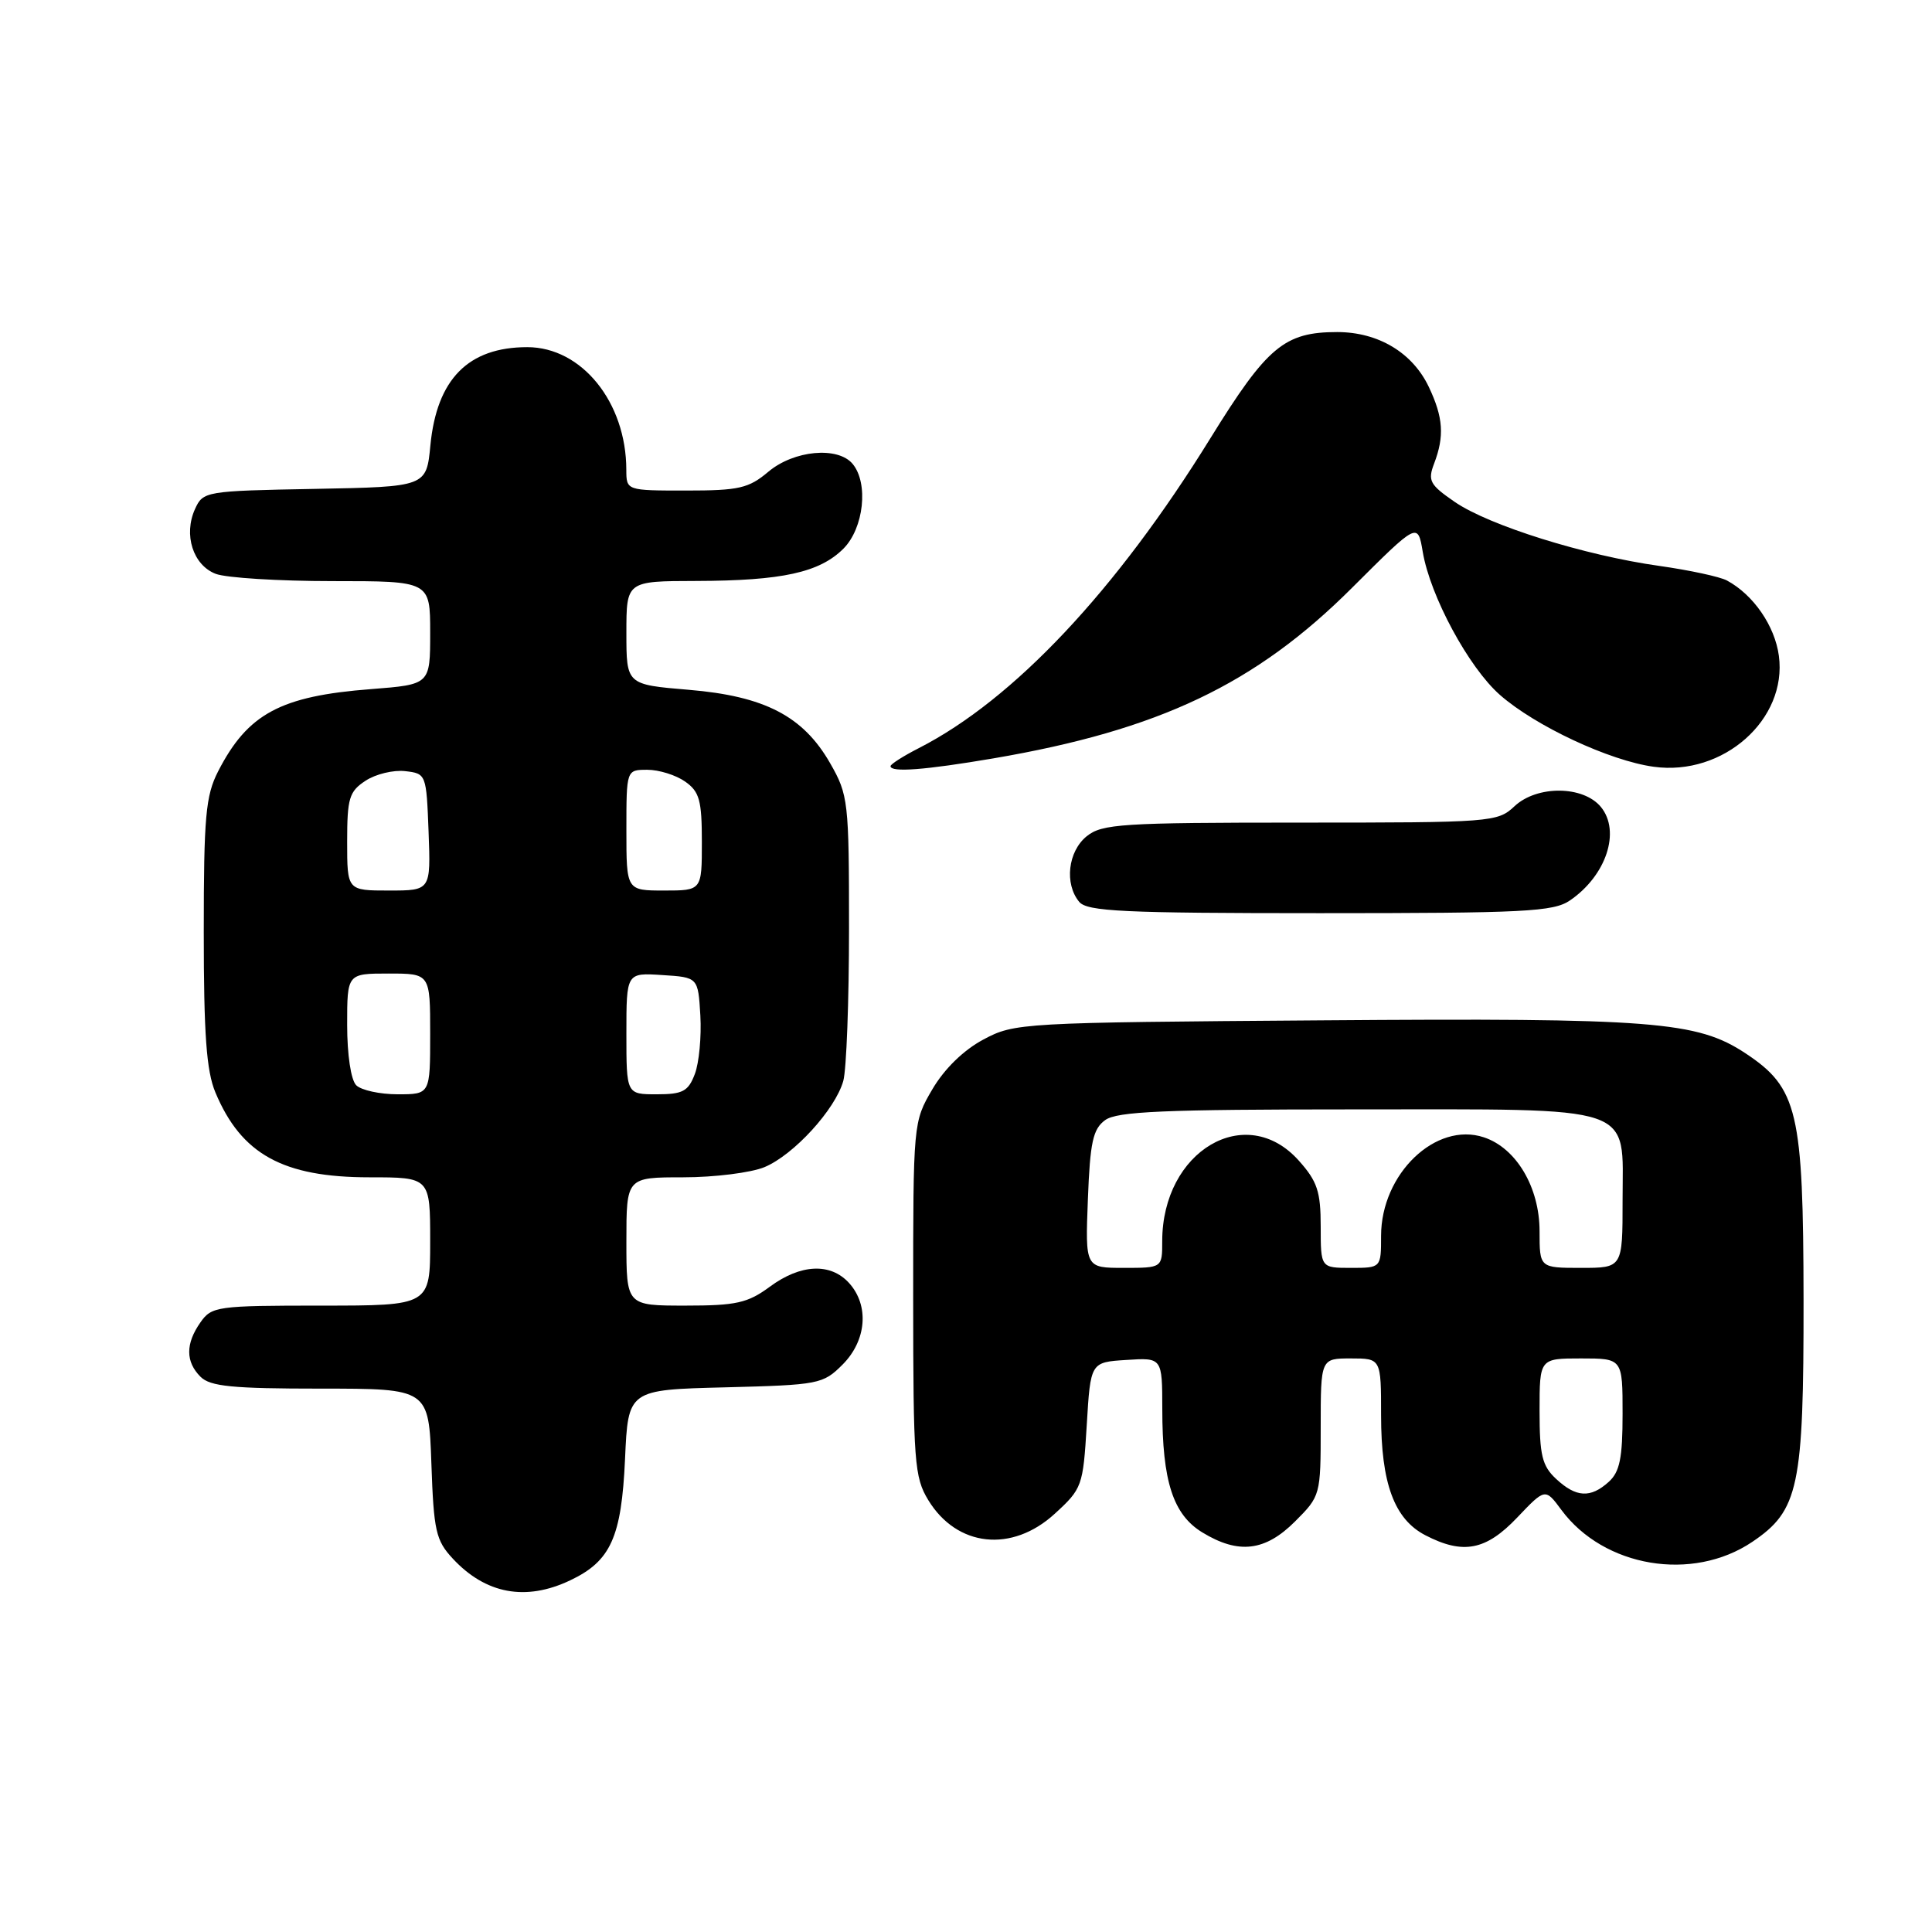 <?xml version="1.0" encoding="UTF-8" standalone="no"?>
<!DOCTYPE svg PUBLIC "-//W3C//DTD SVG 1.1//EN" "http://www.w3.org/Graphics/SVG/1.1/DTD/svg11.dtd" >
<svg xmlns="http://www.w3.org/2000/svg" xmlns:xlink="http://www.w3.org/1999/xlink" version="1.1" viewBox="0 0 256 256">
 <g >
 <path fill="currentColor"
d=" M 75.54 209.41 C 80.93 206.86 82.35 203.71 82.82 193.33 C 83.23 184.15 83.23 184.15 96.10 183.83 C 108.53 183.51 109.05 183.41 111.65 180.81 C 114.83 177.62 115.20 172.99 112.51 170.01 C 110.05 167.30 106.09 167.48 102.00 170.50 C 99.07 172.66 97.56 173.00 90.81 173.00 C 83.00 173.00 83.00 173.00 83.00 164.50 C 83.00 156.00 83.00 156.00 90.53 156.00 C 94.67 156.00 99.52 155.39 101.30 154.65 C 105.18 153.03 110.68 147.01 111.74 143.23 C 112.16 141.73 112.50 132.62 112.50 123.00 C 112.50 106.18 112.40 105.33 110.01 101.15 C 106.43 94.89 101.33 92.24 91.24 91.40 C 83.00 90.71 83.00 90.71 83.00 83.86 C 83.00 77.00 83.00 77.00 92.25 76.98 C 103.65 76.95 108.59 75.86 111.76 72.70 C 114.46 69.99 115.11 64.04 112.98 61.47 C 111.02 59.12 105.20 59.66 101.82 62.50 C 99.20 64.71 97.92 65.00 90.92 65.00 C 83.00 65.00 83.00 65.00 82.99 62.25 C 82.98 53.30 77.08 46.00 69.87 46.00 C 62.05 46.00 57.88 50.23 57.03 59.00 C 56.50 64.50 56.50 64.50 41.72 64.78 C 27.20 65.05 26.91 65.10 25.84 67.45 C 24.29 70.86 25.58 74.89 28.59 76.04 C 29.99 76.57 36.95 77.00 44.07 77.00 C 57.00 77.00 57.00 77.00 57.00 83.85 C 57.00 90.70 57.00 90.70 49.18 91.31 C 37.16 92.23 32.82 94.57 28.90 102.21 C 27.25 105.44 27.00 108.19 27.00 123.49 C 27.00 137.04 27.35 141.91 28.54 144.75 C 31.97 152.95 37.50 156.00 48.96 156.00 C 57.00 156.00 57.00 156.00 57.00 164.50 C 57.00 173.00 57.00 173.00 42.56 173.00 C 28.77 173.00 28.04 173.10 26.56 175.22 C 24.57 178.05 24.58 180.44 26.57 182.43 C 27.85 183.71 30.78 184.00 42.48 184.00 C 56.81 184.00 56.81 184.00 57.16 193.92 C 57.47 202.87 57.75 204.11 60.00 206.53 C 64.36 211.22 69.67 212.20 75.54 209.41 Z  M 232.18 204.31 C 238.35 200.15 239.00 197.07 238.98 172.23 C 238.95 147.28 238.22 144.16 231.29 139.57 C 224.87 135.33 219.08 134.87 175.24 135.20 C 135.20 135.49 134.43 135.54 130.29 137.75 C 127.67 139.15 125.13 141.63 123.54 144.34 C 121.01 148.65 121.00 148.81 121.00 172.09 C 121.01 193.72 121.16 195.75 123.00 198.77 C 126.80 205.00 134.08 205.78 139.76 200.58 C 143.39 197.26 143.51 196.92 144.00 188.83 C 144.50 180.50 144.50 180.50 149.25 180.20 C 154.00 179.89 154.00 179.89 154.01 186.70 C 154.01 196.28 155.44 200.69 159.31 203.05 C 164.11 205.98 167.64 205.56 171.60 201.60 C 174.97 198.23 175.00 198.12 175.00 189.10 C 175.00 180.00 175.00 180.00 179.00 180.00 C 183.00 180.00 183.00 180.00 183.00 187.53 C 183.00 196.56 184.75 201.30 188.87 203.43 C 193.87 206.02 196.89 205.44 201.03 201.09 C 204.75 197.18 204.75 197.18 206.89 200.07 C 212.52 207.68 224.25 209.65 232.18 204.31 Z  M 208.03 119.31 C 212.83 116.03 214.78 110.17 212.13 106.93 C 209.80 104.09 203.66 104.03 200.67 106.84 C 198.43 108.94 197.65 109.00 172.30 109.00 C 148.62 109.00 146.02 109.17 143.99 110.81 C 141.51 112.82 141.02 117.11 143.00 119.50 C 144.06 120.77 148.84 121.00 174.90 121.00 C 202.04 121.00 205.84 120.81 208.03 119.31 Z  M 131.62 100.49 C 153.59 96.74 166.37 90.66 179.18 77.86 C 187.86 69.20 187.86 69.20 188.52 73.12 C 189.51 79.00 194.62 88.45 198.75 92.08 C 203.45 96.21 213.27 100.80 219.13 101.60 C 228.34 102.87 236.84 95.33 235.71 86.90 C 235.18 82.94 232.34 78.81 228.83 76.92 C 227.91 76.42 223.86 75.55 219.83 74.98 C 210.00 73.60 197.34 69.64 192.78 66.52 C 189.45 64.23 189.16 63.70 190.03 61.42 C 191.41 57.79 191.24 55.31 189.33 51.28 C 187.17 46.73 182.64 44.01 177.20 44.00 C 170.19 44.00 167.90 45.92 160.39 58.06 C 147.91 78.26 134.31 92.71 121.75 99.13 C 119.69 100.18 118.00 101.26 118.00 101.52 C 118.00 102.38 122.56 102.03 131.62 100.49 Z  M 47.20 143.80 C 46.50 143.10 46.00 139.76 46.00 135.80 C 46.00 129.00 46.00 129.00 51.50 129.00 C 57.00 129.00 57.00 129.00 57.00 137.00 C 57.00 145.00 57.00 145.00 52.70 145.00 C 50.34 145.00 47.86 144.46 47.20 143.80 Z  M 83.00 136.95 C 83.00 128.89 83.00 128.89 87.75 129.20 C 92.50 129.50 92.50 129.50 92.80 134.56 C 92.96 137.35 92.63 140.84 92.07 142.31 C 91.20 144.61 90.47 145.00 87.02 145.00 C 83.00 145.00 83.00 145.00 83.00 136.95 Z  M 46.00 111.52 C 46.00 105.76 46.27 104.87 48.44 103.45 C 49.77 102.57 52.14 102.00 53.69 102.18 C 56.47 102.50 56.50 102.58 56.79 110.25 C 57.08 118.00 57.08 118.00 51.54 118.00 C 46.00 118.00 46.00 118.00 46.00 111.52 Z  M 83.00 110.00 C 83.00 102.00 83.00 102.00 85.78 102.00 C 87.31 102.00 89.56 102.70 90.78 103.56 C 92.68 104.89 93.00 106.03 93.00 111.56 C 93.00 118.00 93.00 118.00 88.00 118.00 C 83.00 118.00 83.00 118.00 83.00 110.00 Z  M 206.19 195.96 C 204.34 194.24 204.00 192.83 204.00 186.96 C 204.00 180.00 204.00 180.00 209.50 180.00 C 215.00 180.00 215.00 180.00 215.00 187.35 C 215.00 193.19 214.63 195.03 213.17 196.35 C 210.75 198.54 208.84 198.43 206.19 195.96 Z  M 144.15 158.92 C 144.44 151.33 144.82 149.60 146.44 148.42 C 148.02 147.27 154.21 147.00 179.47 147.00 C 217.35 147.00 215.00 146.20 215.00 159.06 C 215.00 168.00 215.00 168.00 209.50 168.00 C 204.00 168.00 204.00 168.00 204.00 163.15 C 204.00 157.33 200.92 152.12 196.62 150.70 C 190.25 148.59 183.01 155.53 183.00 163.75 C 183.00 168.00 183.00 168.00 179.00 168.00 C 175.00 168.00 175.00 168.00 175.00 162.52 C 175.00 157.88 174.55 156.53 172.10 153.79 C 165.09 145.94 154.00 152.49 154.00 164.47 C 154.00 168.00 154.00 168.00 148.90 168.00 C 143.80 168.00 143.80 168.00 144.15 158.92 Z "/>
</g>
</svg>